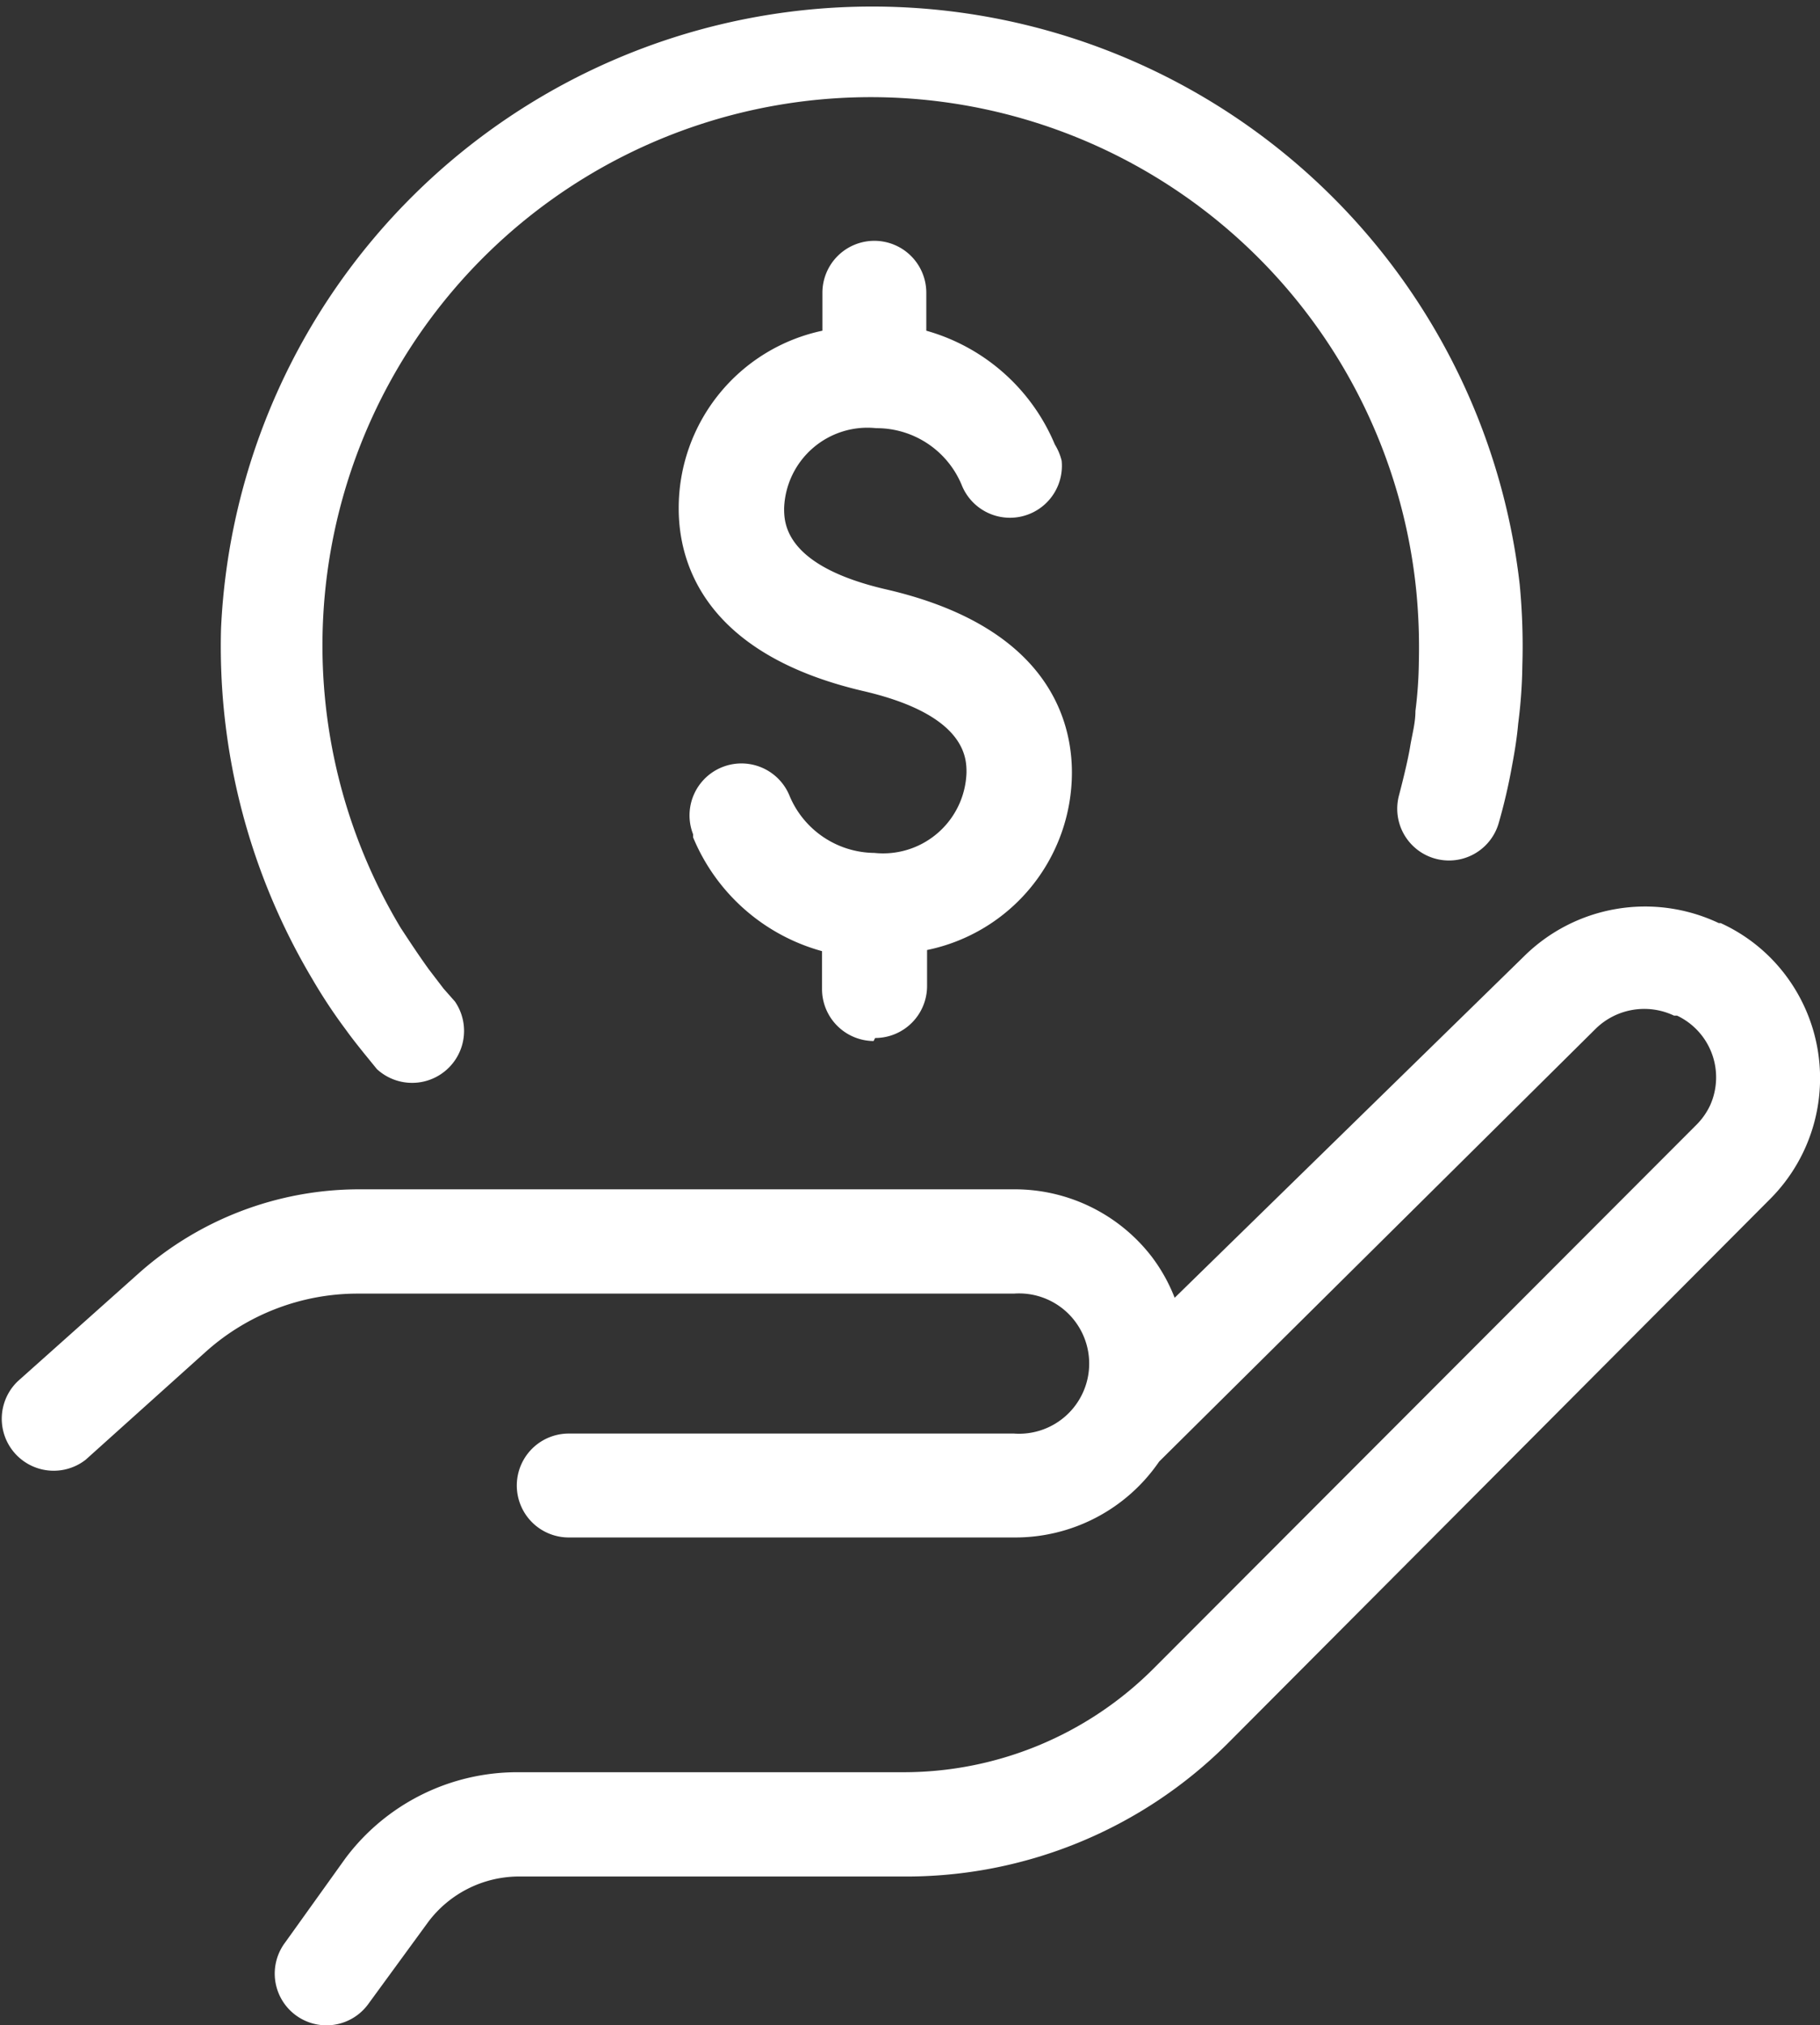 <svg xmlns="http://www.w3.org/2000/svg" viewBox="0 0 48 53.4"><rect x="0" y="0" width="48" height="53.4" fill="#333333" stroke="none"/><defs><style>.cls-1{fill:#fff;}</style></defs><title>cash_rolover</title><g id="Layer_2" data-name="Layer 2"><g id="Chatbot"><path class="cls-1" d="M45.38,24.34l-.05,0a4.54,4.54,0,0,0-5.14.88l-9.21,9a4.48,4.48,0,0,0-.61-1.09,4.56,4.56,0,0,0-3.63-1.77H9.47a8.75,8.75,0,0,0-5.84,2.24L.47,36.42a1.37,1.37,0,0,0,1.79,2.07l0,0,3.16-2.84a6,6,0,0,1,4-1.54H26.74a1.85,1.85,0,1,1,0,3.69H15a1.37,1.37,0,0,0,0,2.74H26.74a4.6,4.6,0,0,0,3.83-2L42.08,27.13a1.83,1.83,0,0,1,2.07-.35l.08,0a1.8,1.8,0,0,1,.87,2.37,1.82,1.82,0,0,1-.36.51L30.42,44a9.32,9.32,0,0,1-6.6,2.73H13.66A5.66,5.66,0,0,0,9.11,49L7.52,51.22A1.36,1.36,0,1,0,9.7,52.86l1.6-2.19a3,3,0,0,1,2.34-1.19H23.82A12,12,0,0,0,32.35,46L46.68,31.62a4.51,4.51,0,0,0,0-6.38A4.46,4.46,0,0,0,45.38,24.34Z"/><path class="cls-1" d="M23.08,27.37A1.37,1.37,0,0,0,24.45,26v-.95a4.78,4.78,0,0,0,3.82-4.68c0-1.38-.63-3.83-4.86-4.82-2.73-.62-2.73-1.77-2.73-2.15a2.2,2.2,0,0,1,2.43-2.11,2.43,2.43,0,0,1,2.25,1.49A1.37,1.37,0,0,0,28,12.15a1.5,1.5,0,0,0-.18-.43,5.2,5.2,0,0,0-3.39-3v-1a1.37,1.37,0,0,0-2.74,0v1a4.78,4.78,0,0,0-3.79,4.69c0,1.38.63,3.82,4.86,4.81,2.73.63,2.73,1.78,2.73,2.15a2.2,2.2,0,0,1-2.43,2.12A2.45,2.45,0,0,1,20.83,21a1.36,1.36,0,0,0-2.55,1l0,.08a5.16,5.16,0,0,0,3.4,3v1a1.37,1.37,0,0,0,1.36,1.37Z"/><path class="cls-1" d="M5.83,16.56a17.14,17.14,0,0,0,2.41,9.26,13.89,13.89,0,0,0,.88,1.33c.15.21.31.41.47.61l.35.43A1.37,1.37,0,0,0,12,26.41l-.3-.34-.39-.51c-.26-.36-.51-.74-.74-1.09a14.46,14.46,0,1,1,26.79-8.81,15.47,15.47,0,0,1,.06,1.8,11.18,11.18,0,0,1-.09,1.29c0,.32-.09.63-.14.94s-.18.85-.29,1.27a1.36,1.36,0,0,0,2.63.73,15.06,15.06,0,0,0,.35-1.51c.07-.37.13-.75.16-1.1a13,13,0,0,0,.11-1.53,17,17,0,0,0-.07-2.14A17.19,17.19,0,0,0,5.83,16.56Z"/></g></g></svg>